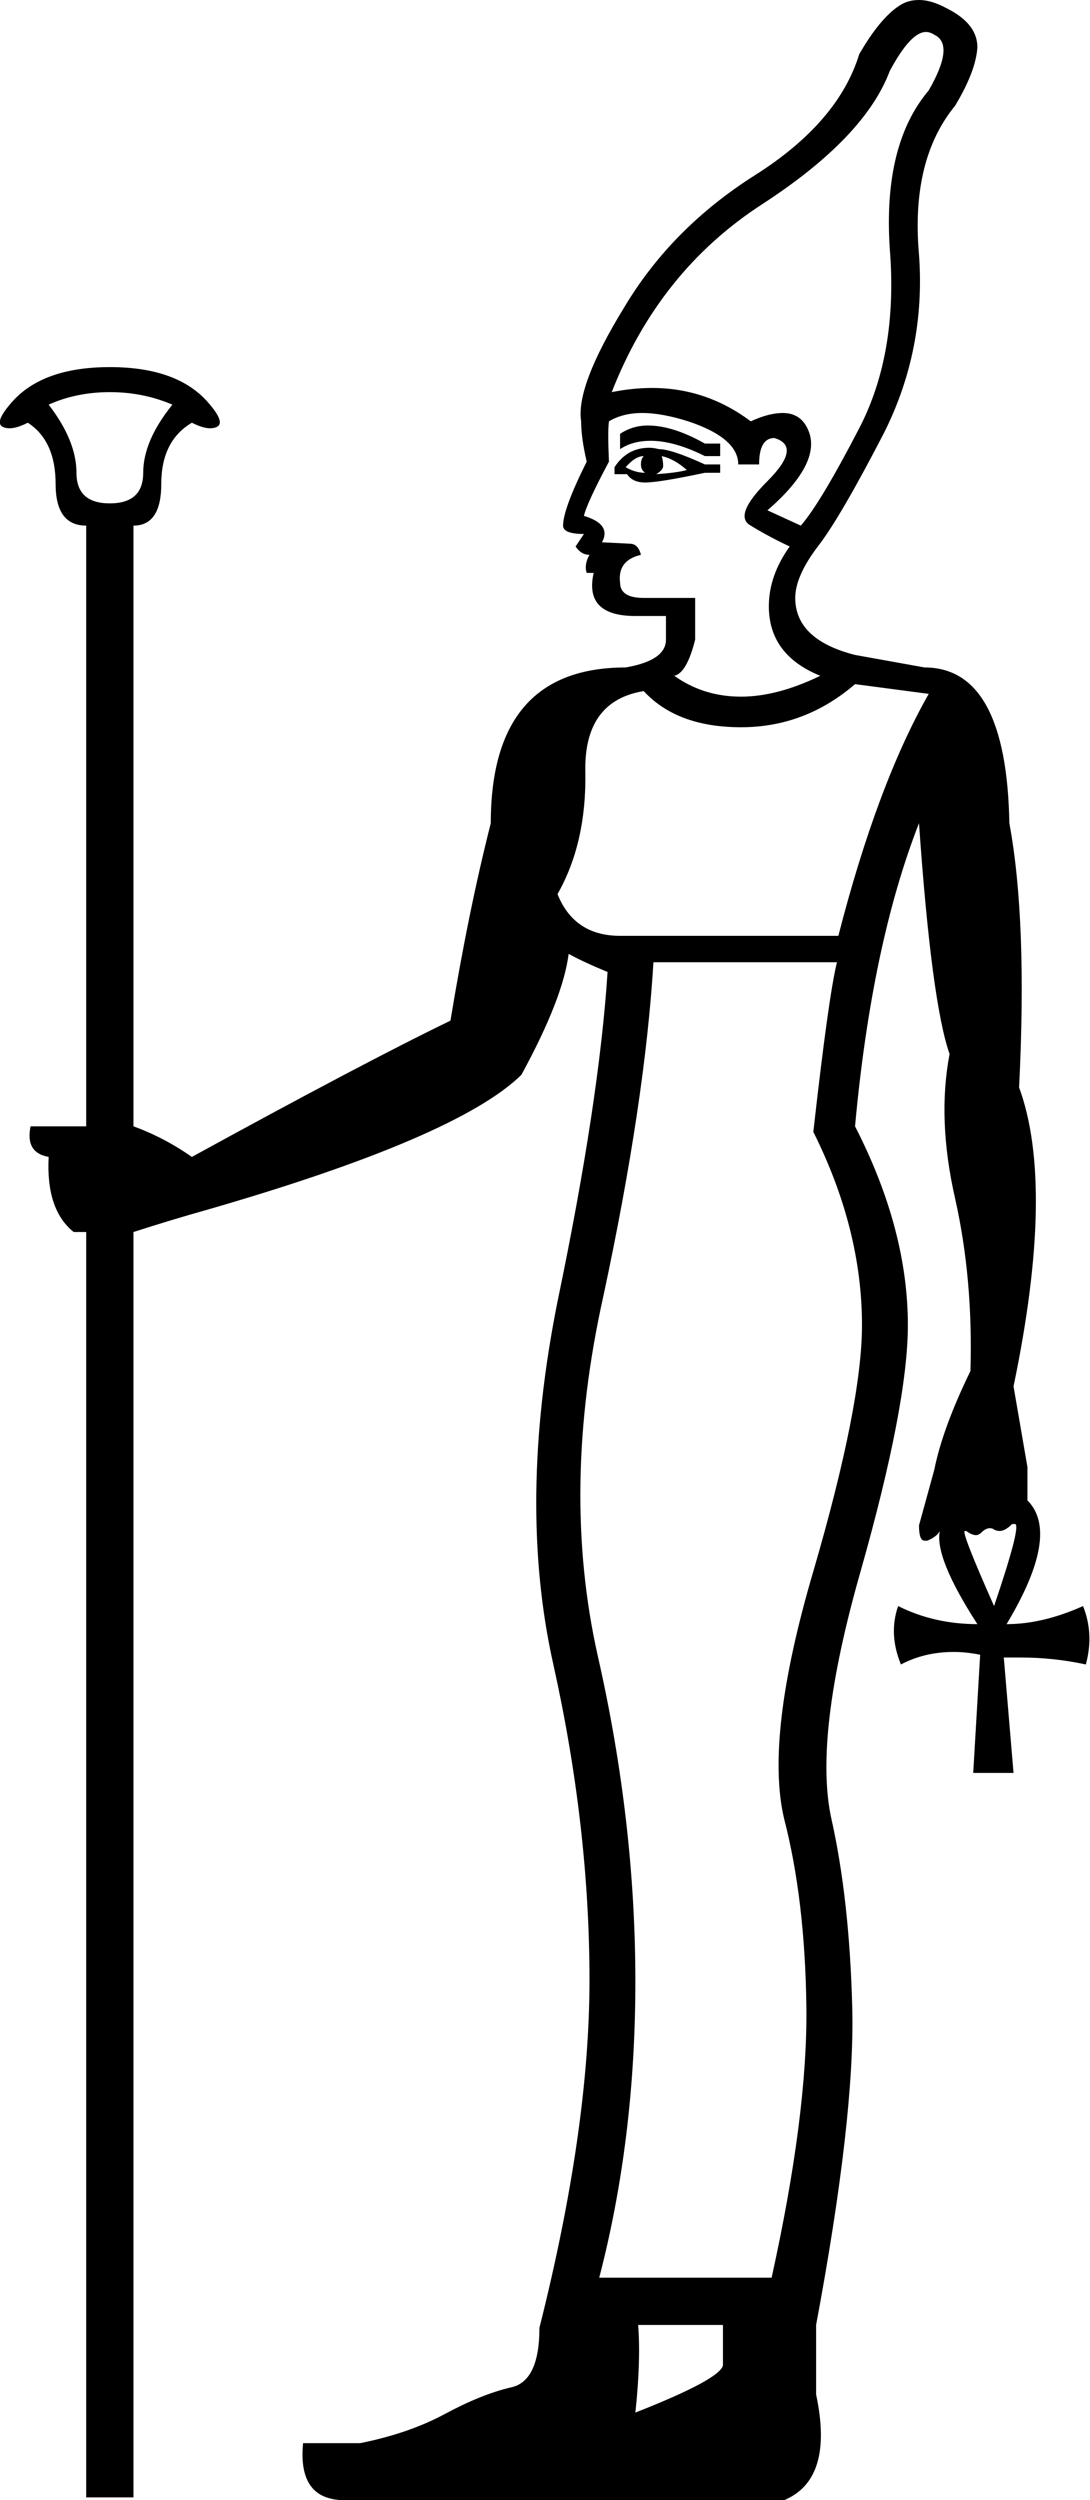 <?xml version='1.0' encoding ='UTF-8' standalone='yes'?>
<svg width='7.84' height='17.98' xmlns='http://www.w3.org/2000/svg' xmlns:xlink='http://www.w3.org/1999/xlink' >
<path style='fill:black; stroke:none' d=' M 4.66 3.06  Q 4.55 3.06 4.46 3.12  L 4.46 3.23  Q 4.55 3.17 4.68 3.17  Q 4.85 3.17 5.07 3.28  L 5.18 3.28  L 5.18 3.19  L 5.07 3.19  Q 4.84 3.06 4.66 3.06  Z  M 4.63 3.28  Q 4.61 3.3 4.61 3.34  Q 4.61 3.38 4.64 3.4  Q 4.57 3.4 4.5 3.36  Q 4.57 3.28 4.63 3.28  Z  M 4.76 3.28  Q 4.85 3.3 4.94 3.38  Q 4.87 3.4 4.72 3.41  Q 4.77 3.38 4.77 3.35  Q 4.77 3.32 4.76 3.28  Z  M 4.67 3.22  Q 4.51 3.22 4.42 3.36  L 4.42 3.41  L 4.51 3.41  Q 4.55 3.47 4.64 3.47  Q 4.74 3.47 5.07 3.4  L 5.18 3.4  L 5.18 3.34  L 5.07 3.34  Q 4.83 3.23 4.74 3.23  Q 4.7 3.22 4.67 3.22  Z  M 0.79 2.82  Q 1.03 2.82 1.24 2.91  Q 1.03 3.17 1.03 3.4  Q 1.03 3.62 0.79 3.62  Q 0.55 3.62 0.55 3.4  Q 0.55 3.17 0.35 2.91  Q 0.55 2.82 0.79 2.82  Z  M 6.66 0.23  Q 6.69 0.23 6.72 0.25  Q 6.87 0.32 6.68 0.65  Q 6.35 1.04 6.4 1.79  Q 6.46 2.54 6.18 3.08  Q 5.9 3.62 5.76 3.78  L 5.52 3.67  Q 5.9 3.34 5.82 3.11  Q 5.77 2.97 5.63 2.97  Q 5.53 2.97 5.4 3.03  Q 5.08 2.79 4.69 2.79  Q 4.55 2.79 4.4 2.82  Q 4.74 1.95 5.48 1.47  Q 6.22 0.99 6.4 0.51  Q 6.55 0.23 6.66 0.23  Z  M 4.62 2.97  Q 4.76 2.97 4.95 3.03  Q 5.31 3.15 5.31 3.34  L 5.46 3.34  Q 5.46 3.15 5.57 3.15  Q 5.77 3.21 5.52 3.46  Q 5.27 3.71 5.4 3.78  Q 5.53 3.86 5.68 3.93  Q 5.53 4.14 5.53 4.36  Q 5.53 4.71 5.9 4.86  Q 5.59 5.01 5.33 5.01  Q 5.06 5.01 4.85 4.86  Q 4.94 4.84 5 4.6  L 5 4.3  L 4.63 4.3  Q 4.46 4.3 4.46 4.19  Q 4.44 4.03 4.61 3.99  Q 4.59 3.91 4.53 3.91  L 4.33 3.9  Q 4.4 3.77 4.2 3.71  Q 4.22 3.62 4.38 3.32  Q 4.37 3.1 4.38 3.03  Q 4.48 2.97 4.62 2.97  Z  M 6.15 4.92  L 6.68 4.99  Q 6.31 5.64 6.03 6.73  L 4.46 6.73  Q 4.13 6.73 4.01 6.43  Q 4.22 6.06 4.21 5.55  Q 4.2 5.04 4.63 4.97  Q 4.87 5.23 5.33 5.23  Q 5.79 5.23 6.15 4.92  Z  M 7.3 10.96  Q 7.35 10.96 7.15 11.55  Q 6.91 11.01 6.94 11.01  Q 6.95 11.01 6.95 11.01  Q 6.99 11.04 7.02 11.04  Q 7.04 11.04 7.06 11.02  Q 7.09 10.99 7.12 10.99  Q 7.14 10.99 7.15 11  Q 7.17 11.01 7.19 11.01  Q 7.23 11.01 7.28 10.96  Q 7.29 10.96 7.3 10.96  Z  M 6.02 6.92  Q 5.96 7.16 5.85 8.14  Q 6.2 8.84 6.2 9.53  Q 6.2 10.1 5.85 11.3  Q 5.5 12.49 5.64 13.08  Q 5.79 13.66 5.8 14.43  Q 5.81 15.2 5.55 16.38  L 4.31 16.38  Q 4.57 15.38 4.57 14.25  Q 4.57 13.1 4.3 11.91  Q 4.03 10.71 4.34 9.32  Q 4.64 7.92 4.7 6.92  Z  M 5.2 16.72  L 5.2 17.01  Q 5.18 17.11 4.57 17.35  Q 4.61 16.98 4.59 16.72  Z  M 6.61 0  Q 6.53 0 6.47 0.04  Q 6.33 0.13 6.18 0.39  Q 6.03 0.88 5.43 1.26  Q 4.83 1.64 4.49 2.21  Q 4.14 2.78 4.18 3.03  Q 4.18 3.15 4.22 3.32  Q 4.05 3.66 4.05 3.78  Q 4.05 3.84 4.2 3.84  L 4.14 3.93  Q 4.18 3.99 4.24 3.99  Q 4.2 4.06 4.22 4.12  L 4.27 4.12  Q 4.2 4.43 4.57 4.43  L 4.79 4.43  L 4.79 4.6  Q 4.79 4.75 4.5 4.8  Q 3.53 4.8 3.53 5.92  Q 3.37 6.55 3.24 7.34  Q 2.62 7.64 1.38 8.32  Q 1.18 8.18 0.96 8.1  L 0.96 3.78  Q 1.16 3.78 1.16 3.48  Q 1.16 3.17 1.38 3.04  Q 1.46 3.08 1.51 3.08  Q 1.54 3.08 1.56 3.07  Q 1.62 3.04 1.51 2.91  Q 1.29 2.64 0.79 2.64  Q 0.29 2.64 0.07 2.91  Q -0.04 3.04 0.02 3.07  Q 0.04 3.08 0.07 3.08  Q 0.12 3.08 0.2 3.04  Q 0.4 3.17 0.4 3.48  Q 0.4 3.78 0.62 3.78  L 0.62 8.1  L 0.22 8.1  Q 0.18 8.29 0.35 8.32  Q 0.33 8.7 0.53 8.86  L 0.62 8.86  L 0.62 17.96  L 0.96 17.96  L 0.96 8.86  Q 1.24 8.77 1.49 8.7  Q 3.29 8.18 3.75 7.73  Q 4.05 7.18 4.09 6.86  Q 4.2 6.92 4.37 6.99  Q 4.31 7.92 4.01 9.36  Q 3.72 10.81 3.98 11.97  Q 4.24 13.14 4.24 14.24  Q 4.24 15.31 3.88 16.74  Q 3.88 17.13 3.67 17.17  Q 3.46 17.22 3.2 17.36  Q 2.94 17.5 2.59 17.57  L 2.18 17.57  Q 2.14 17.98 2.48 17.98  L 5.64 17.98  Q 6 17.83 5.87 17.22  L 5.87 16.72  Q 6.15 15.22 6.13 14.44  Q 6.11 13.66 5.98 13.08  Q 5.85 12.49 6.19 11.3  Q 6.53 10.1 6.53 9.53  Q 6.53 8.84 6.15 8.1  Q 6.27 6.79 6.61 5.92  Q 6.7 7.21 6.83 7.58  Q 6.74 8.05 6.87 8.62  Q 7 9.2 6.98 9.86  Q 6.78 10.27 6.72 10.57  L 6.61 10.97  Q 6.61 11.08 6.65 11.08  Q 6.66 11.08 6.67 11.08  Q 6.74 11.05 6.76 11.01  L 6.76 11.01  Q 6.72 11.2 7.03 11.68  Q 6.72 11.68 6.46 11.55  L 6.46 11.55  Q 6.39 11.75 6.48 11.97  Q 6.65 11.88 6.86 11.88  Q 6.95 11.88 7.05 11.9  L 7 12.75  L 7.29 12.75  L 7.22 11.92  Q 7.28 11.92 7.34 11.92  Q 7.58 11.92 7.81 11.97  Q 7.87 11.75 7.79 11.55  Q 7.5 11.68 7.24 11.68  Q 7.63 11.03 7.39 10.79  L 7.39 10.55  L 7.29 9.97  Q 7.59 8.53 7.33 7.82  Q 7.39 6.62 7.26 5.92  Q 7.24 4.8 6.65 4.8  L 6.15 4.71  Q 5.72 4.6 5.72 4.3  Q 5.72 4.14 5.89 3.92  Q 6.05 3.71 6.36 3.11  Q 6.66 2.51 6.61 1.83  Q 6.55 1.15 6.87 0.76  Q 7.02 0.51 7.03 0.34  Q 7.03 0.17 6.81 0.06  Q 6.7 0 6.61 0  Z '/></svg>
